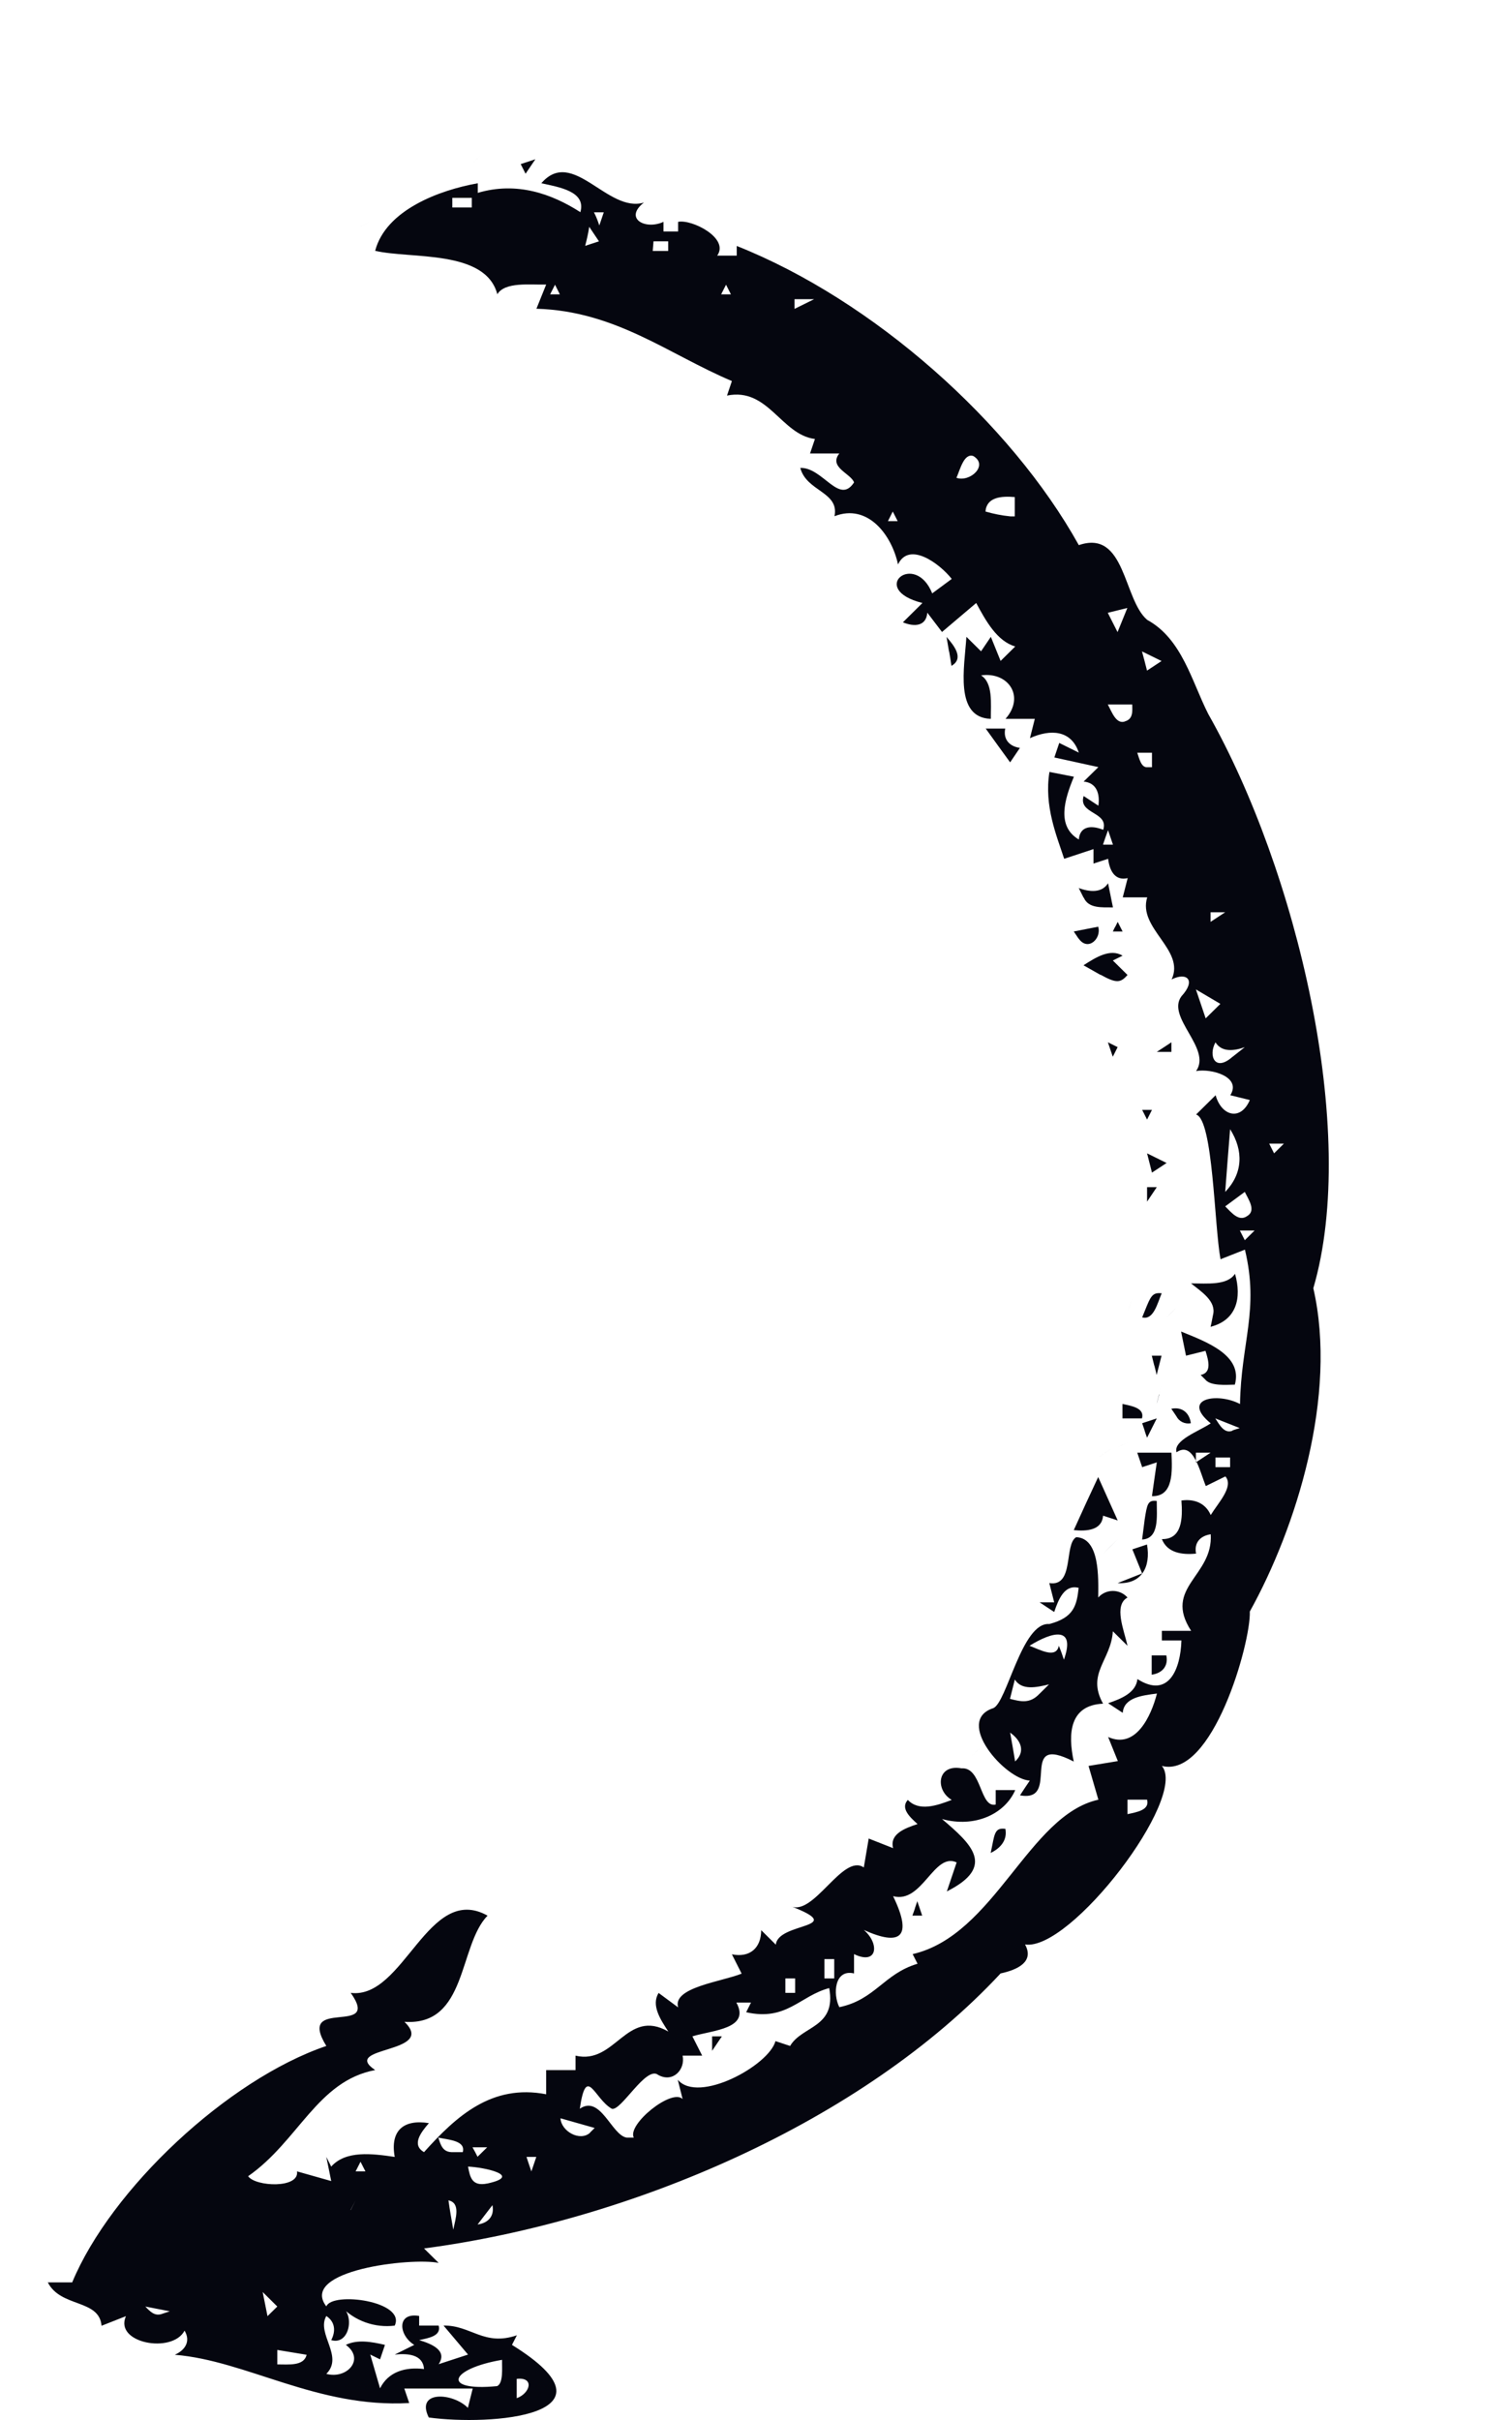 <svg xmlns="http://www.w3.org/2000/svg" width="50" height="80" viewBox="0 0 50 80" fill="none">
  <g clip-path="url(#clip0_1762_1804)">
    <path d="M14.179 79.917C13.729 79.007 14.987 79.099 15.472 79.599C15.524 79.385 15.579 79.172 15.632 78.96L13.37 78.96C13.425 79.12 13.479 79.279 13.532 79.439C10.486 79.612 8.162 78.037 5.78 77.844C6.133 77.686 6.309 77.392 6.103 77.046C5.699 77.821 3.763 77.461 4.165 76.567L3.358 76.885C3.284 75.997 2.009 76.291 1.581 75.451L2.387 75.451C3.668 72.369 7.523 68.748 10.791 67.635C9.767 65.976 12.639 67.348 11.598 65.88C13.359 66.105 14.156 62.228 16.123 63.327C15.156 64.319 15.456 66.979 13.375 66.837C14.471 67.898 11.224 67.637 12.406 68.432C10.493 68.793 9.873 70.778 8.205 71.941C8.45 72.289 9.905 72.355 9.822 71.781L10.953 72.101C10.898 71.835 10.844 71.569 10.791 71.303C10.844 71.409 10.898 71.517 10.953 71.623C11.434 71.082 12.301 71.193 13.053 71.303C12.896 70.433 13.344 70.051 14.184 70.186C13.916 70.494 13.602 70.903 14.022 71.145C15.088 69.959 16.259 68.884 18.061 69.232L18.061 68.433L19.032 68.433L19.032 67.955C20.35 68.27 20.713 66.365 22.101 67.159C21.835 66.755 21.53 66.289 21.779 65.882L22.425 66.36C22.23 65.698 23.873 65.51 24.525 65.244L24.203 64.606C24.793 64.725 25.17 64.4 25.172 63.807L25.656 64.287C25.723 63.532 28.1 63.766 26.141 63.011C26.902 63.374 27.867 61.256 28.565 61.734C28.619 61.416 28.672 61.096 28.727 60.778L29.534 61.096C29.412 60.63 29.919 60.439 30.342 60.299C30.09 60.072 29.768 59.778 30.02 59.501C30.39 59.889 30.971 59.694 31.473 59.501C30.917 59.178 30.984 58.308 31.796 58.458C32.472 58.406 32.397 59.778 32.927 59.654L32.927 59.176L33.573 59.176C33.23 59.964 32.24 60.435 31.151 60.133C32.108 60.95 32.96 61.698 31.311 62.526C31.419 62.206 31.528 61.887 31.635 61.567C30.881 61.219 30.501 62.943 29.534 62.684C30.205 64.065 29.756 64.339 28.565 63.8C29.093 64.249 29.023 64.978 28.242 64.599L28.242 65.237C27.59 65.085 27.538 65.933 27.756 66.353C28.942 66.105 29.229 65.247 30.342 64.917L30.18 64.599C32.895 63.974 34.01 60.004 36.322 59.494C36.212 59.122 36.104 58.75 35.997 58.378L36.966 58.218L36.644 57.421C37.556 57.835 38.066 56.736 38.259 55.985C37.773 56.047 37.165 56.115 37.128 56.623L36.644 56.305C37.086 56.155 37.565 55.957 37.613 55.506C38.649 56.167 39.042 55.167 39.068 54.23L38.422 54.23L38.422 53.912L39.39 53.912C38.452 52.472 40.125 52.11 40.037 50.72C39.685 50.771 39.48 51.007 39.553 51.359C39.077 51.406 38.601 51.331 38.422 50.88C39.096 50.889 39.112 50.185 39.068 49.604C39.494 49.543 39.866 49.689 40.037 50.084C40.285 49.679 40.81 49.139 40.522 48.807L39.875 49.126C39.678 48.653 39.466 47.626 38.906 48.009C38.791 47.611 39.653 47.313 40.037 47.053C39.038 46.233 40.257 46.019 41.006 46.414C41.039 44.379 41.647 43.306 41.168 41.31L40.361 41.628C40.153 40.508 40.118 37.005 39.553 36.844L40.199 36.206C40.389 36.889 41.025 37.075 41.33 36.365L40.684 36.206C41.068 35.6 40.063 35.315 39.553 35.407C40.081 34.663 38.557 33.632 39.068 32.936C39.565 32.397 39.244 32.126 38.744 32.378C39.204 31.397 37.615 30.692 37.937 29.665L37.128 29.665C37.183 29.453 37.236 29.24 37.291 29.028C36.868 29.129 36.691 28.778 36.644 28.39L36.16 28.548L36.16 28.07L35.191 28.39C34.947 27.64 34.521 26.651 34.704 25.519L35.513 25.677C35.205 26.419 34.928 27.312 35.675 27.752C35.712 27.299 36.103 27.277 36.482 27.432C36.674 26.826 35.645 26.92 35.835 26.315L36.322 26.635C36.378 26.239 36.263 25.877 35.835 25.837L36.322 25.359L34.866 25.04L35.028 24.56L35.675 24.88C35.427 24.134 34.743 24.094 34.059 24.402C34.112 24.188 34.167 23.976 34.22 23.764L33.251 23.764C33.91 23.018 33.336 22.198 32.442 22.327C32.842 22.578 32.763 23.247 32.766 23.764C31.556 23.726 31.894 22.052 31.958 21.052L32.442 21.531L32.766 21.052L33.089 21.849C33.251 21.689 33.413 21.531 33.573 21.371C32.972 21.197 32.603 20.531 32.282 19.934L31.151 20.892L30.665 20.254C30.628 20.706 30.238 20.729 29.858 20.573L30.504 19.934C28.688 19.479 30.256 18.195 30.827 19.616L31.473 19.138C31.068 18.625 30.064 17.887 29.696 18.659C29.491 17.691 28.699 16.633 27.596 17.065C27.761 16.254 26.667 16.251 26.465 15.468C27.212 15.445 27.747 16.708 28.242 15.948C28.14 15.652 27.39 15.447 27.756 14.99L26.787 14.99L26.949 14.512C25.832 14.373 25.404 12.797 24.041 13.077C24.093 12.917 24.148 12.757 24.203 12.597C22.11 11.713 20.359 10.282 17.739 10.206L18.061 9.407C17.512 9.419 16.701 9.312 16.446 9.726C16.051 8.239 13.58 8.569 12.406 8.291C12.759 6.943 14.529 6.284 15.799 6.058L15.799 6.376C17.084 5.995 18.243 6.404 19.192 7.014C19.39 6.329 18.497 6.188 17.901 6.058C18.939 4.851 20.091 7.058 21.294 6.696C20.623 7.218 21.335 7.614 21.941 7.334L21.941 7.652L22.425 7.652L22.425 7.334C22.873 7.239 24.131 7.872 23.716 8.451L24.363 8.451L24.363 8.131C28.88 9.925 33.42 13.964 35.675 18.021C37.224 17.489 37.142 19.821 37.937 20.492C39.089 21.12 39.41 22.531 39.956 23.604C42.872 28.75 44.95 37.39 43.43 42.586C44.242 46.134 42.866 50.505 41.33 53.273C41.367 54.317 40.088 58.806 38.422 58.378C39.292 59.421 35.4 64.513 33.897 64.28C34.213 64.856 33.64 65.119 33.089 65.237C28.508 70.157 20.845 73.428 14.022 74.329C14.184 74.489 14.346 74.647 14.506 74.807C13.599 74.621 9.877 75.052 10.791 76.244C10.993 75.746 13.433 76.07 13.053 76.88C12.727 76.921 12.396 76.884 12.086 76.773C11.777 76.663 11.499 76.481 11.275 76.244C11.74 76.487 11.571 77.541 10.953 77.36C11.11 77.059 11.08 76.753 10.791 76.562C10.453 77.15 11.377 77.891 10.791 78.475C11.476 78.661 12.08 77.986 11.437 77.517C11.814 77.331 12.285 77.412 12.73 77.517C12.676 77.677 12.621 77.837 12.568 77.995L12.244 77.837C12.352 78.209 12.461 78.581 12.568 78.953C12.843 78.4 13.411 78.24 14.022 78.315C13.987 77.833 13.493 77.793 13.053 77.837L13.699 77.517C13.183 77.202 13.106 76.432 13.861 76.56L13.861 76.879L14.506 76.879C14.601 77.226 14.168 77.291 13.861 77.359C14.29 77.489 14.804 77.706 14.506 78.155L15.477 77.837L14.668 76.879C15.565 76.859 16.004 77.574 17.093 77.199L16.93 77.517C20.718 79.866 16.212 80.195 14.179 79.917ZM17.087 79.279C17.533 79.12 17.686 78.573 17.087 78.64L17.087 79.279ZM16.441 78.88C16.65 78.774 16.596 78.291 16.603 78.011C14.873 78.305 14.566 79.063 16.441 78.88ZM9.17 78.162C9.547 78.162 10.051 78.223 10.139 77.844L9.17 77.684L9.17 78.162ZM5.372 76.487L5.615 76.407L4.806 76.249C4.96 76.409 5.116 76.586 5.372 76.487ZM8.846 76.567L9.17 76.249L8.686 75.769C8.738 76.035 8.793 76.301 8.846 76.567ZM14.992 73.696C15.066 73.336 15.241 72.826 14.83 72.739C14.873 73.058 14.933 73.378 14.987 73.696L14.992 73.696ZM15.799 73.536C16.152 73.487 16.356 73.251 16.284 72.898C16.121 73.111 15.957 73.324 15.794 73.536L15.799 73.536ZM11.598 73.058C11.652 72.952 11.707 72.846 11.76 72.739C11.702 72.846 11.647 72.952 11.592 73.058L11.598 73.058ZM-12.64 72.579L-12.64 72.419C-13.242 72.419 -14.638 72.767 -14.74 72.261C-14.312 72.221 -14.197 71.858 -14.255 71.463L-14.902 71.623C-14.847 71.357 -14.793 71.091 -14.74 70.825C-15.194 71.07 -15.464 71.465 -15.224 71.941C-16.768 72.289 -17.493 70.487 -18.942 70.506L-18.295 69.708C-18.942 69.651 -20.45 69.896 -20.557 69.39C-20.004 69.451 -19.424 69.362 -19.426 68.752L-18.617 69.07C-18.565 68.858 -18.51 68.645 -18.455 68.432C-19.31 68.134 -20.421 68.672 -21.364 69.07C-21.267 68.757 -21.149 68.35 -21.526 68.273C-21.183 68.199 -20.615 68.176 -20.719 67.793L-21.688 67.793L-21.688 66.997L-22.335 66.997L-22.335 67.475C-22.999 67.487 -23.295 66.986 -23.304 66.359C-23.108 66.452 -22.885 66.472 -22.676 66.413C-22.468 66.354 -22.288 66.222 -22.173 66.04L-23.788 65.88C-23.735 65.56 -23.681 65.242 -23.626 64.922C-23.978 65.016 -24.044 64.588 -24.112 64.285C-24.517 64.519 -24.288 65.011 -24.112 65.402L-25.081 65.402L-24.597 64.922C-25.541 64.849 -24.773 63.397 -25.566 63.327C-25.513 63.541 -25.458 63.753 -25.404 63.965L-26.05 63.965C-25.664 62.666 -26.025 62.32 -27.343 61.414C-29.073 60.4 -28.634 58.087 -30.574 57.745C-30.414 57.479 -30.253 57.213 -30.09 56.946L-30.898 56.946C-30.844 56.734 -30.791 56.522 -30.736 56.31L-31.383 56.468C-30.43 55.475 -32.241 54.757 -32.029 53.837C-31.853 53.298 -32.01 53.2 -32.352 53.119C-31.908 52.045 -33.185 52.731 -33.079 51.444C-33.303 49.207 -34.718 48.364 -34.291 46.101L-34.776 46.101C-34.501 43.976 -35.468 42.623 -34.776 40.837L-35.1 40.997C-35.676 38.981 -34.601 36.659 -35.584 34.934C-33.962 34.828 -35.868 32.131 -34.614 31.585L-35.1 31.585C-35.117 31.36 -35.06 31.136 -34.938 30.946C-34.778 31.294 -34.48 31.468 -34.129 31.266C-36.45 30.143 -32.338 28.27 -34.129 27.915C-34.076 27.703 -34.022 27.491 -33.969 27.279C-33.773 27.373 -33.55 27.392 -33.34 27.333C-33.131 27.274 -32.952 27.141 -32.836 26.959C-33.352 26.644 -33.43 25.873 -32.676 26.002L-32.998 25.046L-32.191 24.886L-32.676 23.927L-31.867 24.247C-31.974 23.875 -32.082 23.503 -32.191 23.131L-31.705 23.131L-31.705 23.449C-31.043 23.245 -31.503 22.393 -31.705 21.854C-30.736 22.988 -30.12 21.506 -31.221 20.898C-28.745 20.957 -27.56 14.061 -24.112 14.039L-24.597 13.4C-23.383 12.724 -21.279 11.905 -20.721 10.529L-20.235 10.847L-19.912 9.891C-19.162 10.743 -17.886 8.246 -17.488 9.731C-17.183 9.258 -16.667 9.308 -16.195 9.572C-16.142 9.252 -16.088 8.934 -16.035 8.614L-14.904 9.094C-16.116 7.39 -13.838 9.303 -13.126 9.094C-14.516 7.051 -17.851 5.442 -19.912 4.148C-19.736 3.492 -20.464 3.393 -21.043 3.352C-21.093 2.52 -20.578 2.066 -19.75 2.235C-19.857 1.968 -19.965 1.702 -20.074 1.437C-19.606 1.91 -18.758 1.712 -18.943 0.959C-19.35 1.132 -19.743 1.061 -19.912 0.639C-19.445 0.541 -18.815 0.402 -18.781 0.959L-18.781 0.48C-18.38 0.536 -18.013 0.423 -17.973 0.002C-15.904 1.806 -12.594 3.79 -10.056 4.786L-9.733 5.743L-8.762 5.425C-8.676 6.101 -7.392 6.491 -6.825 6.223C-3.211 8.903 -10.364 14.588 -10.862 19.063C-11.648 22.691 -14.585 18.644 -12.155 17.706L-12.642 17.228C-11.826 16.88 -10.914 14.774 -11.833 14.357L-11.024 14.517C-10.875 13.729 -10.366 12.223 -9.733 11.646C-10.181 10.755 -12.184 11.164 -12.642 11.964L-13.126 11.007C-13.568 11.098 -13.262 11.621 -13.126 11.964C-14.578 11.879 -15.67 13.736 -17.166 12.922L-17.166 13.4L-16.357 13.4L-16.357 13.879C-17.872 13.009 -18.404 15.538 -19.588 13.879C-19.331 14.085 -19.156 14.375 -19.097 14.697C-19.038 15.019 -19.098 15.351 -19.266 15.633L-19.912 15.155C-20.143 15.745 -21.087 17.153 -22.012 16.75C-21.355 18.287 -23.166 17.054 -23.467 17.706L-22.983 17.706C-22.847 18.366 -23.582 18.454 -23.79 17.866C-23.737 18.133 -23.682 18.398 -23.628 18.665C-23.726 18.212 -24.465 18.463 -24.921 18.505C-24.849 18.83 -24.544 18.792 -24.274 18.665C-23.973 19.649 -25.546 19.433 -25.245 20.419L-25.729 20.259C-25.471 21.266 -27.255 21.898 -26.698 22.971C-27.53 22.842 -27.622 25.245 -28.798 24.726L-28.798 25.204L-28.154 25.204L-28.154 25.68C-28.719 25.637 -29.292 25.703 -29.607 26.16C-29.049 26.299 -28.925 26.767 -29.122 27.277C-29.529 27.103 -29.922 27.174 -30.091 27.595C-30.329 26.324 -30.729 27.341 -30.738 28.073L-29.607 27.755L-29.931 28.393L-29.445 28.552C-29.376 29.722 -31.094 30.291 -30.9 31.105C-29.843 29.999 -29.843 31.792 -30.738 32.148C-30.054 32.99 -31.002 34.433 -30.091 35.418C-30.588 35.465 -30.958 35.79 -31.223 36.216C-31.008 35.942 -30.892 35.606 -30.892 35.259C-30.892 34.913 -31.008 34.577 -31.223 34.303C-31.347 34.478 -31.519 34.616 -31.719 34.701C-31.919 34.785 -32.139 34.813 -32.353 34.781C-31.575 35.099 -31.836 36.383 -32.353 36.856C-31.689 36.682 -31.589 37.4 -31.547 37.972C-31.92 38.07 -32.045 37.513 -32.193 37.174C-32.434 37.472 -32.794 40.425 -31.707 39.886C-32.7 42.915 -31.254 49.559 -29.285 51.538C-29.75 53.592 -27.171 56.886 -25.567 58.237C-25.675 58.397 -25.782 58.557 -25.892 58.715L-24.761 58.875C-26.129 61.195 -22.351 60.045 -22.659 61.586L-23.305 60.79C-24.524 63.329 -19.689 62.505 -20.881 64.458C-20.064 64.284 -19.44 64.912 -18.943 65.574C-18.348 64.487 -20.104 64.546 -19.912 63.661C-19.305 63.595 -19.01 64.357 -18.297 64.139C-18.674 65.108 -18.091 65.604 -17.166 65.096L-17.488 66.373L-16.519 65.894C-16.391 66.16 -16.343 66.459 -16.681 66.532L-15.873 66.532L-15.873 67.011L-14.58 66.691L-14.742 67.011L-14.257 66.851C-14.125 67.44 -13.981 68.322 -13.287 68.127C-13.341 67.915 -13.396 67.701 -13.449 67.489L-12.802 67.329C-13.255 67.945 -11.611 68.743 -11.995 69.482C-12.325 70.282 -11.158 70.178 -11.349 70.839L-12.642 70.52C-12.587 70.679 -12.533 70.839 -12.48 70.999C-12.983 70.887 -13.908 70.503 -13.933 71.159L-13.449 71.159L-13.449 71.477C-12.545 71.172 -11.578 71.289 -10.702 71.637C-11.123 72.399 -11.759 72.919 -12.64 72.753L-12.64 72.579ZM16.123 72.181C17.299 71.922 16.016 71.645 15.477 71.623C15.542 71.964 15.6 72.289 16.118 72.181L16.123 72.181ZM11.76 71.781L12.084 71.781C12.029 71.675 11.975 71.569 11.922 71.463L11.76 71.781ZM17.573 71.781C17.628 71.623 17.681 71.463 17.735 71.303L17.411 71.303C17.464 71.463 17.515 71.623 17.572 71.781L17.573 71.781ZM-11.197 71.145L-11.359 70.985L-10.713 70.825L-11.035 71.303L-11.197 71.145ZM15.787 71.303L16.111 70.985L15.625 70.985C15.687 71.091 15.741 71.197 15.794 71.303L15.787 71.303ZM-16.287 71.145L-15.883 71.145C-15.816 69.458 -18.838 71.164 -16.28 71.145L-16.287 71.145ZM14.98 71.145L15.303 71.145C15.406 70.762 14.838 70.739 14.494 70.665C14.575 70.912 14.64 71.162 14.987 71.145L14.98 71.145ZM19.504 70.506L19.665 70.346L18.534 70.026C18.558 70.453 19.171 70.804 19.511 70.506L19.504 70.506ZM20.716 70.665L20.958 70.665C20.734 70.228 22.215 69.028 22.573 69.39L22.413 68.752C23.095 69.555 25.425 68.284 25.644 67.475L26.128 67.635C26.521 66.96 27.663 67.04 27.421 65.722C26.451 65.978 26.012 66.823 24.675 66.52L24.835 66.2L24.351 66.2C24.828 67.07 23.565 67.113 22.897 67.317L23.22 67.955L22.573 67.955C22.67 68.409 22.256 68.865 21.766 68.593C21.368 68.268 20.533 69.811 20.23 69.71C19.647 69.378 19.392 68.225 19.173 69.71C19.862 69.239 20.223 70.586 20.723 70.665L20.716 70.665ZM-10.947 70.028L-10.868 69.87L-11.028 70.188L-10.947 70.028ZM-17.818 69.55L-17.171 69.55L-17.171 69.232L-17.818 69.55ZM-13.131 69.072C-13.077 68.805 -13.024 68.539 -12.969 68.275C-13.345 68.35 -13.227 68.757 -13.13 69.07L-13.131 69.072ZM28.88 68.593C28.935 68.487 28.989 68.381 29.042 68.275C28.991 68.379 28.936 68.486 28.882 68.592L28.88 68.593ZM-11.838 68.195L-11.838 67.955L-11.192 67.955L-11.192 68.433L-11.838 68.433L-11.838 68.195ZM-19.756 68.115C-19.81 68.009 -19.863 67.903 -19.918 67.795C-19.861 67.901 -19.808 68.007 -19.754 68.115L-19.756 68.115ZM23.549 67.557L23.549 67.317L23.872 67.317L23.549 67.795L23.549 67.557ZM-24.197 66.837C-24.225 66.731 -24.251 66.625 -24.278 66.519L-23.955 66.519C-24.008 66.731 -24.063 66.943 -24.117 67.157L-24.197 66.837ZM-24.924 66.119L-24.764 66.04L-25.086 66.199L-24.924 66.119ZM25.971 65.88L26.294 65.88L26.294 65.402L25.971 65.402L25.971 65.88ZM27.263 65.402L27.587 65.402L27.587 64.764L27.263 64.764L27.263 65.402ZM-26.543 64.922L-26.543 64.764L-26.059 64.764L-26.543 65.082L-26.543 64.922ZM-17.576 64.444L-17.819 64.126L-17.011 64.444L-17.333 64.764L-17.576 64.444ZM-27.03 63.886L-26.867 63.806L-27.19 63.965L-27.03 63.886ZM-27.03 63.567L-26.867 63.487L-27.19 63.647L-27.03 63.567ZM-20.566 63.169L-20.404 63.009L-20.728 63.327L-20.566 63.169ZM30.253 63.089C30.279 63.009 30.307 62.929 30.334 62.849C30.388 63.009 30.441 63.169 30.496 63.327L30.171 63.327C30.2 63.245 30.23 63.169 30.256 63.089L30.253 63.089ZM-20.161 62.929C-20.189 62.849 -20.215 62.769 -20.242 62.689L-19.757 62.689L-19.757 63.169C-19.939 63.178 -20.085 63.178 -20.157 62.929L-20.161 62.929ZM-28.321 62.451L-28.161 62.371L-28.483 62.531L-28.321 62.451ZM-21.212 62.131L-21.05 62.053L-21.373 62.211L-21.212 62.131ZM-21.535 61.492L-21.373 61.414L-21.697 61.572L-21.535 61.492ZM32.842 60.856C32.916 60.48 33.008 60.435 33.246 60.456C33.318 60.823 33.094 61.093 32.761 61.254C32.788 61.12 32.814 60.985 32.842 60.856ZM-23.955 59.812C-24.355 59.639 -24.082 59.178 -23.955 58.856C-23.559 59.16 -23.034 59.505 -23.147 59.972C-23.426 60.002 -23.707 59.948 -23.955 59.818L-23.955 59.812ZM37.285 59.972C37.593 59.905 38.025 59.839 37.932 59.494L37.285 59.494L37.285 59.972ZM33.892 59.103L34.054 58.863C33.233 58.821 31.554 56.894 32.84 56.47C33.293 56.312 33.786 53.614 34.699 53.687C35.509 53.475 35.606 53.077 35.67 52.491C35.198 52.371 35.004 52.872 34.861 53.289L34.377 52.969L34.861 52.969C34.808 52.757 34.754 52.545 34.699 52.333C35.534 52.468 35.18 51.051 35.589 50.816C36.373 50.846 36.323 52.164 36.316 52.811C36.377 52.742 36.451 52.688 36.535 52.65C36.618 52.613 36.709 52.593 36.801 52.593C36.892 52.593 36.983 52.613 37.067 52.65C37.15 52.688 37.225 52.742 37.285 52.811C36.818 53.068 37.172 53.887 37.285 54.406L36.801 53.927C36.739 54.891 35.92 55.319 36.477 56.32C35.376 56.369 35.307 57.296 35.508 58.233C33.612 57.258 35.122 59.602 33.73 59.35L33.892 59.103ZM-23.716 58.233C-23.689 58.181 -23.663 58.127 -23.635 58.075C-23.689 58.181 -23.744 58.287 -23.797 58.393L-23.716 58.233ZM33.565 58.233C33.917 57.908 33.772 57.538 33.404 57.277C33.461 57.585 33.515 57.905 33.568 58.223L33.565 58.233ZM32.273 57.915L32.434 57.755L32.111 58.075L32.273 57.915ZM-25.736 57.595C-25.574 57.228 -25.127 57.272 -24.768 57.277C-24.614 57.84 -25.404 57.844 -25.899 57.915C-25.84 57.798 -25.786 57.693 -25.733 57.585L-25.736 57.595ZM-26.059 56.957L-26.059 56.799L-25.574 56.799L-26.059 57.117L-26.059 56.957ZM34.368 56L34.69 55.682C34.276 55.783 33.788 55.889 33.559 55.522C33.506 55.734 33.452 55.948 33.399 56.16C33.755 56.252 34.059 56.331 34.377 55.99L34.368 56ZM38.085 55.044L38.085 54.724L38.569 54.724C38.642 55.072 38.439 55.313 38.085 55.362L38.085 55.044ZM-26.873 54.804C-26.926 54.724 -26.98 54.645 -27.035 54.566C-26.6 54.338 -26.087 54.218 -25.904 54.724C-26.205 54.832 -26.67 55.096 -26.864 54.793L-26.873 54.804ZM35.176 54.884C35.587 53.743 34.808 53.931 34.045 54.406C34.398 54.539 34.926 54.842 35.014 54.406C35.076 54.55 35.132 54.713 35.185 54.873L35.176 54.884ZM-27.114 54.087L-27.195 53.927L-26.704 53.927L-27.028 54.245L-27.114 54.087ZM37.364 52.174L37.768 52.014L37.446 51.218L37.93 51.058C38.06 51.797 37.754 52.379 36.959 52.334L37.364 52.174ZM-28.4 51.854C-28.374 51.802 -28.347 51.748 -28.319 51.696L-28.159 52.014L-28.481 52.014L-28.4 51.854ZM36.718 51.126L36.959 50.886C36.799 51.045 36.637 51.206 36.475 51.364L36.718 51.126ZM37.849 50.256C37.934 49.712 37.955 49.585 38.252 49.618C38.252 50.139 38.342 50.861 37.768 50.894C37.796 50.673 37.824 50.461 37.851 50.247L37.849 50.256ZM35.911 49.698L36.316 48.828L36.961 50.263L36.477 50.105C36.441 50.585 35.948 50.626 35.508 50.583L35.911 49.698ZM-28.723 49.459L-28.802 49.139C-28.472 49.212 -28.513 49.512 -28.642 49.778C-28.668 49.663 -28.694 49.557 -28.723 49.451L-28.723 49.459ZM38.173 48.901L38.254 48.343L37.77 48.501C37.715 48.343 37.662 48.183 37.608 48.023L38.739 48.023C38.765 48.63 38.814 49.479 38.094 49.459L38.173 48.901ZM40.194 48.501L40.678 48.501L40.678 48.183L40.194 48.183L40.194 48.501ZM39.547 48.343L40.032 48.023L39.547 48.023L39.547 48.343ZM36.552 48.023L36.795 47.863L36.311 48.183L36.552 48.023ZM-29.522 47.696L-29.441 47.536C-29.496 47.642 -29.551 47.748 -29.604 47.854C-29.584 47.802 -29.558 47.748 -29.522 47.696ZM37.123 47.767L37.285 47.687L36.961 47.846L37.123 47.767ZM37.851 47.287C37.824 47.209 37.796 47.129 37.77 47.049L38.254 46.889L37.932 47.527C37.904 47.456 37.877 47.376 37.851 47.296L37.851 47.287ZM-30.419 47.129L-30.419 46.898L-30.095 46.898L-30.095 47.376L-30.419 47.376L-30.419 47.129ZM40.754 47.287L40.995 47.209L40.188 46.889C40.331 47.103 40.481 47.404 40.759 47.296L40.754 47.287ZM38.895 46.809C38.843 46.729 38.788 46.651 38.733 46.571C39.086 46.499 39.331 46.698 39.38 47.049C39.285 47.068 39.187 47.055 39.101 47.014C39.014 46.972 38.944 46.903 38.901 46.818L38.895 46.809ZM37.118 46.651L37.118 46.411C37.426 46.479 37.858 46.546 37.764 46.889L37.118 46.889L37.118 46.651ZM-30.585 46.651L-30.424 46.571L-30.747 46.729L-30.585 46.651ZM38.33 46.093C38.356 45.985 38.385 45.879 38.411 45.773C38.356 45.985 38.303 46.199 38.249 46.411C38.282 46.313 38.303 46.202 38.335 46.101L38.33 46.093ZM39.864 45.612L39.704 45.454C40.081 45.378 39.963 44.971 39.864 44.656L39.22 44.816C39.165 44.55 39.11 44.284 39.057 44.018C39.914 44.365 41.103 44.806 40.835 45.773C40.52 45.781 40.053 45.816 39.87 45.621L39.864 45.612ZM-31.15 45.454L-31.071 45.294L-31.231 45.612C-31.2 45.569 -31.173 45.506 -31.145 45.463L-31.15 45.454ZM38.168 45.134L38.089 44.816L38.411 44.816C38.356 45.028 38.303 45.24 38.249 45.454C38.228 45.357 38.201 45.249 38.173 45.143L38.168 45.134ZM-30.579 44.985L-30.741 44.826L-29.935 44.666L-29.935 45.145C-30.162 45.148 -30.417 45.159 -30.579 44.985ZM-31.307 44.826L-31.388 44.666L-31.226 44.985C-31.254 44.931 -31.284 44.877 -31.307 44.825L-31.307 44.826ZM-29.854 43.948C-29.88 43.868 -29.907 43.79 -29.935 43.71L-29.448 43.55C-29.558 43.762 -29.665 43.976 -29.773 44.188C-29.799 44.106 -29.825 44.026 -29.854 43.941L-29.854 43.948ZM40.113 43.47C40.229 43.018 39.732 42.703 39.385 42.426C39.914 42.426 40.587 42.501 40.84 42.108C41.071 42.915 40.886 43.645 40.032 43.861C40.065 43.734 40.086 43.593 40.113 43.468L40.113 43.47ZM-30.985 43.152C-30.956 43.018 -30.93 42.886 -30.904 42.752L-29.935 43.232C-30.021 43.639 -30.639 43.541 -31.066 43.55C-31.038 43.419 -31.011 43.282 -30.985 43.15L-30.985 43.152ZM37.932 43.152C38.081 42.785 38.17 42.731 38.416 42.752C38.27 43.099 38.145 43.649 37.77 43.55C37.824 43.419 37.877 43.282 37.932 43.15L37.932 43.152ZM38.739 43.39L38.901 43.232L38.578 43.55L38.739 43.39ZM37.366 43.152C37.393 43.072 37.419 42.992 37.447 42.912C37.393 43.072 37.338 43.232 37.285 43.39C37.312 43.308 37.338 43.23 37.366 43.15L37.366 43.152ZM-30.419 41.795C-30.771 41.157 -30.754 40.428 -30.741 39.722C-30.405 39.936 -29.84 40.155 -29.935 40.519L-30.419 40.519C-30.535 41.413 -29.829 41.809 -29.773 42.432C-30.081 42.461 -30.127 42.324 -30.419 41.793L-30.419 41.795ZM-31.388 40.999L-31.226 40.839L-31.55 41.157L-31.388 40.999ZM41.163 40.999C41.27 40.891 41.378 40.785 41.487 40.679L41.001 40.679C41.055 40.783 41.11 40.889 41.163 40.997L41.163 40.999ZM41.244 40.2C41.545 40.018 41.29 39.659 41.163 39.402C40.948 39.562 40.732 39.721 40.516 39.88C40.719 40.079 40.965 40.4 41.244 40.199L41.244 40.2ZM37.932 39.482L37.932 39.245L38.254 39.245L37.932 39.724L37.932 39.482ZM-31.791 38.844C-31.82 38.605 -31.846 38.365 -31.873 38.127L-31.55 38.127C-31.89 38.679 -31.022 38.945 -31.226 39.562C-31.615 39.593 -31.714 39.494 -31.791 38.842L-31.791 38.844ZM-30.985 39.164C-31.011 39.084 -31.038 39.004 -31.066 38.924L-30.257 39.084L-30.904 39.402C-30.932 39.32 -30.956 39.245 -30.985 39.162L-30.985 39.164ZM40.516 39.402C41.101 38.793 41.129 38.042 40.678 37.329C40.622 38.018 40.568 38.708 40.516 39.4L40.516 39.402ZM38.013 38.446C37.985 38.339 37.958 38.233 37.932 38.127L38.578 38.446L38.094 38.764C38.066 38.656 38.039 38.55 38.013 38.444L38.013 38.446ZM42.132 38.127L42.456 37.807L41.971 37.807L42.132 38.127ZM-30.66 37.807L-30.579 37.647L-30.741 37.967L-30.66 37.807ZM-30.66 37.011L-30.741 36.691C-30.389 36.741 -30.185 36.976 -30.257 37.329C-30.468 37.343 -30.579 37.322 -30.66 37.009L-30.66 37.011ZM37.851 36.851C37.824 36.797 37.796 36.745 37.77 36.691L38.094 36.691C38.039 36.797 37.985 36.903 37.932 37.011L37.851 36.851ZM-35.993 36.531L-36.074 36.373L-35.75 36.373C-35.805 36.478 -35.859 36.585 -35.912 36.691L-35.993 36.531ZM40.759 34.936L41.163 34.618C40.802 34.743 40.405 34.792 40.194 34.458C39.951 34.898 40.176 35.451 40.759 34.934L40.759 34.936ZM36.718 34.696C36.691 34.616 36.663 34.536 36.637 34.456L36.959 34.616L36.799 34.934C36.773 34.854 36.746 34.774 36.718 34.696ZM38.495 34.616L38.737 34.456L38.737 34.774L38.252 34.774L38.495 34.616ZM-35.428 33.506L-35.266 33.186C-35.373 33.4 -35.482 33.612 -35.59 33.825L-35.428 33.506ZM39.87 33.665L40.356 33.186L39.547 32.708L39.87 33.665ZM-31.226 32.868C-30.756 32.694 -30.796 32.282 -31.066 31.91C-31.119 32.223 -31.173 32.541 -31.226 32.861L-31.226 32.868ZM36.395 32.23L35.83 31.91C36.239 31.647 36.711 31.348 37.123 31.592L36.801 31.752L37.285 32.23C37.056 32.496 36.915 32.512 36.395 32.223L36.395 32.23ZM37.77 32.31L37.932 32.23L37.608 32.39L37.77 32.31ZM35.67 31.033L35.508 30.793L36.316 30.635C36.434 31.028 35.974 31.463 35.67 31.026L35.67 31.033ZM36.882 30.635L36.961 30.475C37.016 30.581 37.07 30.687 37.123 30.793L36.801 30.793C36.827 30.734 36.854 30.68 36.882 30.628L36.882 30.635ZM40.032 30.475L40.516 30.157L40.032 30.157L40.032 30.475ZM-34.459 30.315L-34.297 29.997L-34.619 29.997L-34.459 30.315ZM35.834 29.677L35.673 29.359C36.026 29.484 36.431 29.532 36.642 29.198C36.697 29.465 36.75 29.731 36.804 29.997C36.441 29.993 35.992 30.039 35.837 29.67L35.834 29.677ZM36.48 27.922L36.804 27.922C36.75 27.764 36.697 27.604 36.642 27.444C36.584 27.593 36.531 27.757 36.477 27.915L36.48 27.922ZM37.932 25.362L38.094 25.362L38.094 24.884L37.608 24.884C37.673 25.068 37.733 25.369 37.932 25.364L37.932 25.362ZM32.999 24.644L32.596 24.085L33.242 24.085C33.17 24.433 33.371 24.673 33.727 24.724L33.404 25.202L32.999 24.644ZM-28.485 24.405L-27.838 24.085L-28.485 24.085L-28.485 24.405ZM37.199 23.847C37.474 23.773 37.446 23.512 37.442 23.289L36.633 23.289C36.767 23.532 36.907 23.955 37.204 23.849L37.199 23.847ZM-28 23.289C-27.893 23.235 -27.785 23.181 -27.676 23.129C-27.78 23.183 -27.888 23.237 -27.995 23.291L-28 23.289ZM-29.131 22.969L-28.642 22.969L-28.642 22.651L-29.126 22.651L-29.131 22.969ZM37.926 22.172L38.411 21.852L37.764 21.534C37.824 21.748 37.877 21.96 37.932 22.174L37.926 22.172ZM31.382 21.534C31.355 21.374 31.329 21.214 31.301 21.056C31.569 21.362 31.882 21.771 31.463 22.012C31.442 21.854 31.413 21.694 31.387 21.536L31.382 21.534ZM-27.031 20.896C-26.977 20.736 -26.922 20.576 -26.869 20.418C-26.917 20.578 -26.971 20.738 -27.026 20.898L-27.031 20.896ZM36.956 20.896C37.065 20.63 37.173 20.364 37.28 20.098L36.633 20.258L36.956 20.896ZM-13.781 18.425L-13.619 18.186L-13.619 18.665L-13.942 18.665L-13.781 18.425ZM-13.054 17.388L-12.811 17.228L-12.811 17.548L-13.295 17.548L-13.054 17.388ZM29.363 17.228L29.685 17.228C29.632 17.122 29.578 17.016 29.523 16.91L29.363 17.228ZM-25.092 17.07C-24.505 16.832 -24.609 16.32 -25.254 16.432C-25.194 16.637 -25.141 16.856 -25.086 17.07L-25.092 17.07ZM33.397 17.07L33.557 17.07L33.557 16.432C33.117 16.393 32.624 16.432 32.589 16.91C32.856 16.988 33.13 17.042 33.408 17.07L33.397 17.07ZM-24.613 16.272C-22.703 16.047 -22.546 13.948 -20.249 14.677C-20.288 14.225 -20.677 14.202 -21.057 14.357C-21.165 13.945 -20.469 13.96 -20.088 13.879C-20.173 12.974 -18.135 12.139 -17.27 11.726C-16.151 11.552 -16.368 12.988 -15.571 11.646L-16.542 11.646L-16.542 11.167C-16.963 11.486 -18.702 11.618 -18.642 12.284C-19.401 11.825 -19.726 12.896 -20.258 12.922C-20.205 12.762 -20.15 12.602 -20.097 12.444C-21.223 13.833 -23.777 14.673 -24.602 16.272L-24.613 16.272ZM31.62 15.793C32.076 15.959 32.7 15.378 32.185 15.075C31.88 14.974 31.753 15.512 31.63 15.793L31.62 15.793ZM-21.704 15.473L-20.895 15.315L-21.542 14.835C-21.586 15.049 -21.639 15.261 -21.693 15.473L-21.704 15.473ZM-21.866 13.719L-21.38 13.24L-21.866 13.24L-21.866 13.719ZM-14.759 11.486L-14.435 11.007L-14.9 11.007C-14.853 11.167 -14.798 11.327 -14.745 11.486L-14.759 11.486ZM-12.659 11.167L-12.013 10.847C-12.09 10.477 -12.502 10.592 -12.82 10.689C-12.753 10.847 -12.698 11.007 -12.645 11.167L-12.659 11.167ZM-10.721 11.007C-10.613 10.741 -10.505 10.475 -10.397 10.211L-11.044 10.529L-10.721 11.007ZM26.274 10.211L26.921 9.891L26.274 9.891L26.274 10.211ZM18.192 9.731L18.514 9.731L18.354 9.412L18.192 9.731ZM23.847 9.731L24.171 9.731C24.116 9.625 24.062 9.519 24.009 9.412L23.847 9.731ZM-16.953 8.774L-16.872 8.614L-17.034 8.934L-16.953 8.774ZM21.585 8.296L22.096 8.296L22.096 7.978L21.611 7.978L21.585 8.296ZM19.323 8.136L19.807 7.978L19.485 7.498C19.453 7.712 19.404 7.924 19.349 8.136L19.323 8.136ZM12.052 7.418L12.213 7.339L11.89 7.498L12.052 7.418ZM19.804 7.498C19.858 7.339 19.911 7.179 19.966 7.019L19.642 7.019C19.726 7.179 19.781 7.339 19.834 7.498L19.804 7.498ZM14.957 6.859L15.602 6.859L15.602 6.541L14.957 6.541L14.957 6.859ZM17.3 5.585L17.219 5.425L17.704 5.265C17.596 5.425 17.489 5.585 17.38 5.743L17.3 5.585ZM15.764 5.265L15.926 5.106L15.602 5.425L15.764 5.265ZM-20.511 1.357L-20.108 1.119L-20.915 1.597L-20.511 1.357Z" fill="#05060F"/>
  </g>
  <defs>
    <clipPath id="clip0_1762_1804">
      <rect width="50" height="80" fill="white" transform="matrix(1 8.74228e-08 8.74228e-08 -1 0 80)"/>
    </clipPath>
  </defs>
</svg>